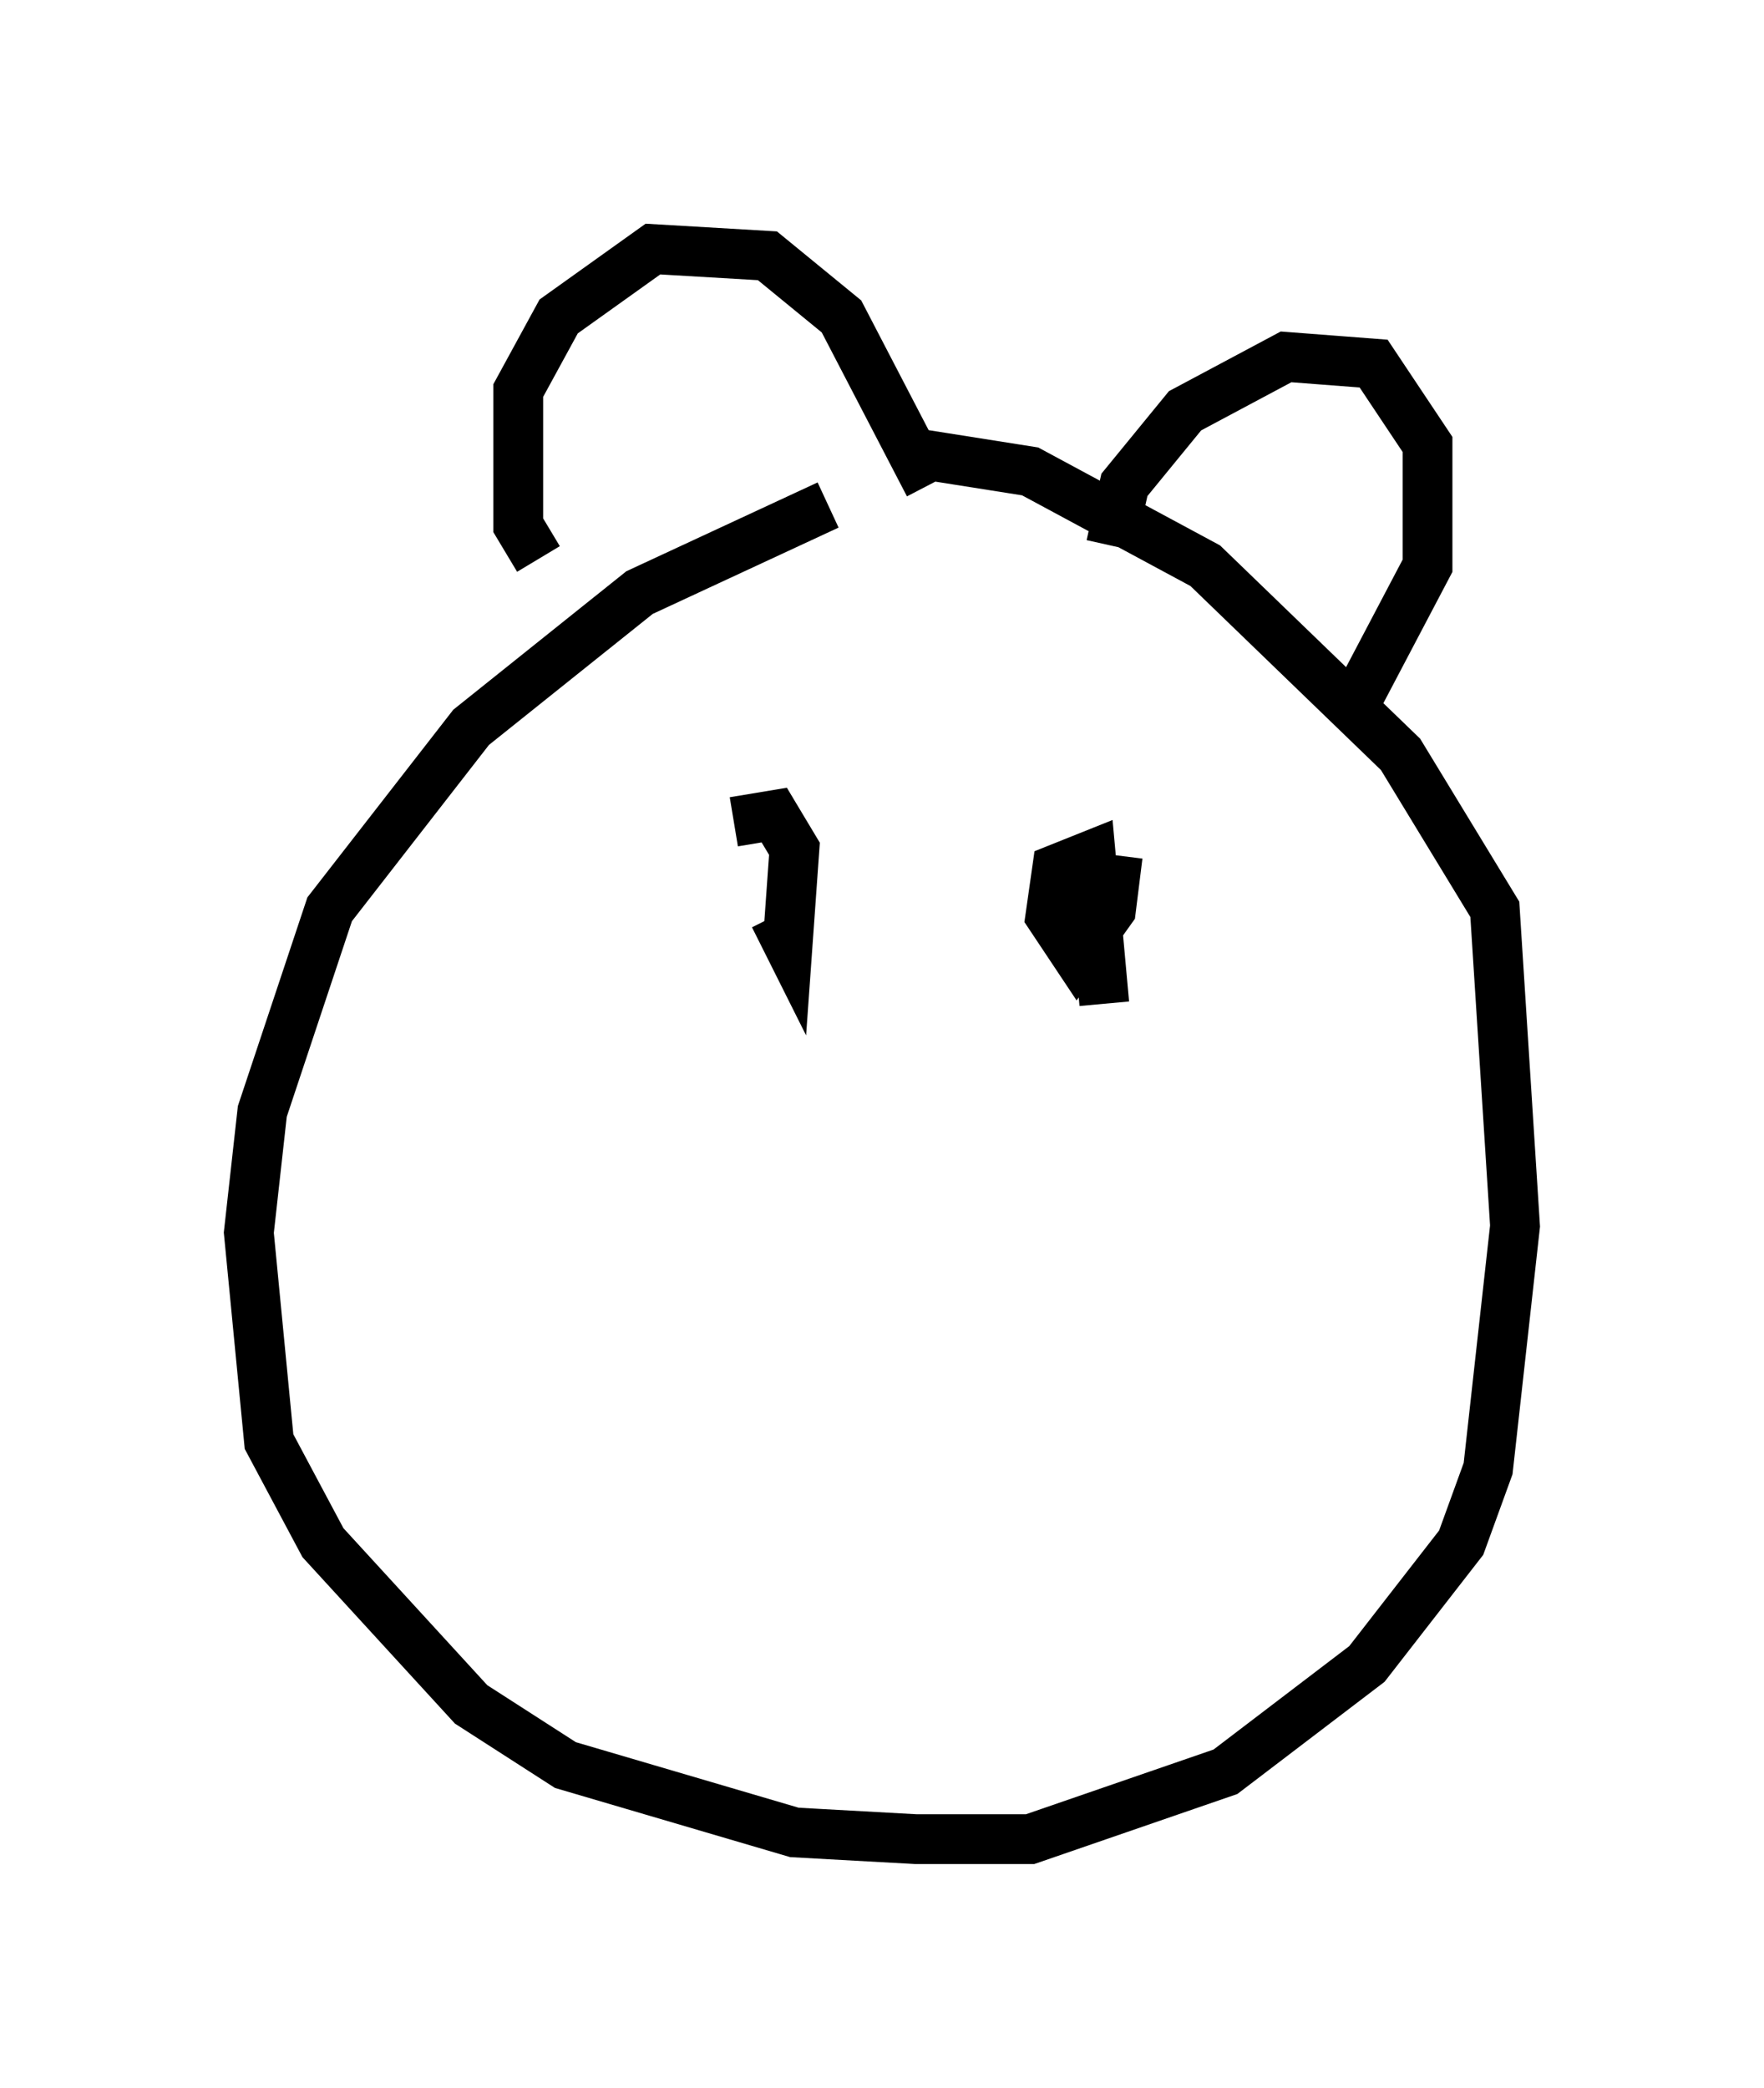 <?xml version="1.0" encoding="utf-8" ?>
<svg baseProfile="full" height="41.935" version="1.1" width="35.44" xmlns="http://www.w3.org/2000/svg" xmlns:ev="http://www.w3.org/2001/xml-events" xmlns:xlink="http://www.w3.org/1999/xlink"><defs /><rect fill="white" height="41.935" width="35.44" x="0" y="0" /><path d="M18.802, 10.277 m-2.165, -0.135 l-3.789, 1.759 -3.383, 2.706 l-2.842, 3.654 -1.353, 4.059 l-0.271, 2.436 0.406, 4.195 l1.083, 2.03 2.977, 3.248 l1.894, 1.218 4.601, 1.353 l2.436, 0.135 2.3, 0.0 l3.924, -1.353 2.842, -2.165 l1.894, -2.436 0.541, -1.488 l0.541, -4.871 -0.406, -6.36 l-1.894, -3.112 -3.924, -3.789 l-3.518, -1.894 -2.571, -0.406 m-7.307, 2.165 l-0.406, -0.677 0.0, -2.706 l0.812, -1.488 1.894, -1.353 l2.3, 0.135 1.488, 1.218 l1.759, 3.383 m3.654, 1.218 l0.271, -1.218 1.218, -1.488 l2.03, -1.083 1.759, 0.135 l1.083, 1.624 0.0, 2.436 l-1.353, 2.571 m-12.584, 2.571 l0.812, -0.135 0.406, 0.677 l-0.135, 1.894 -0.271, -0.541 m6.901, -1.218 l-0.135, 1.083 -0.677, 0.947 l-0.541, -0.812 0.135, -0.947 l0.677, -0.271 0.271, 2.977 " fill="none" stroke="black" stroke-width="1" /></svg>